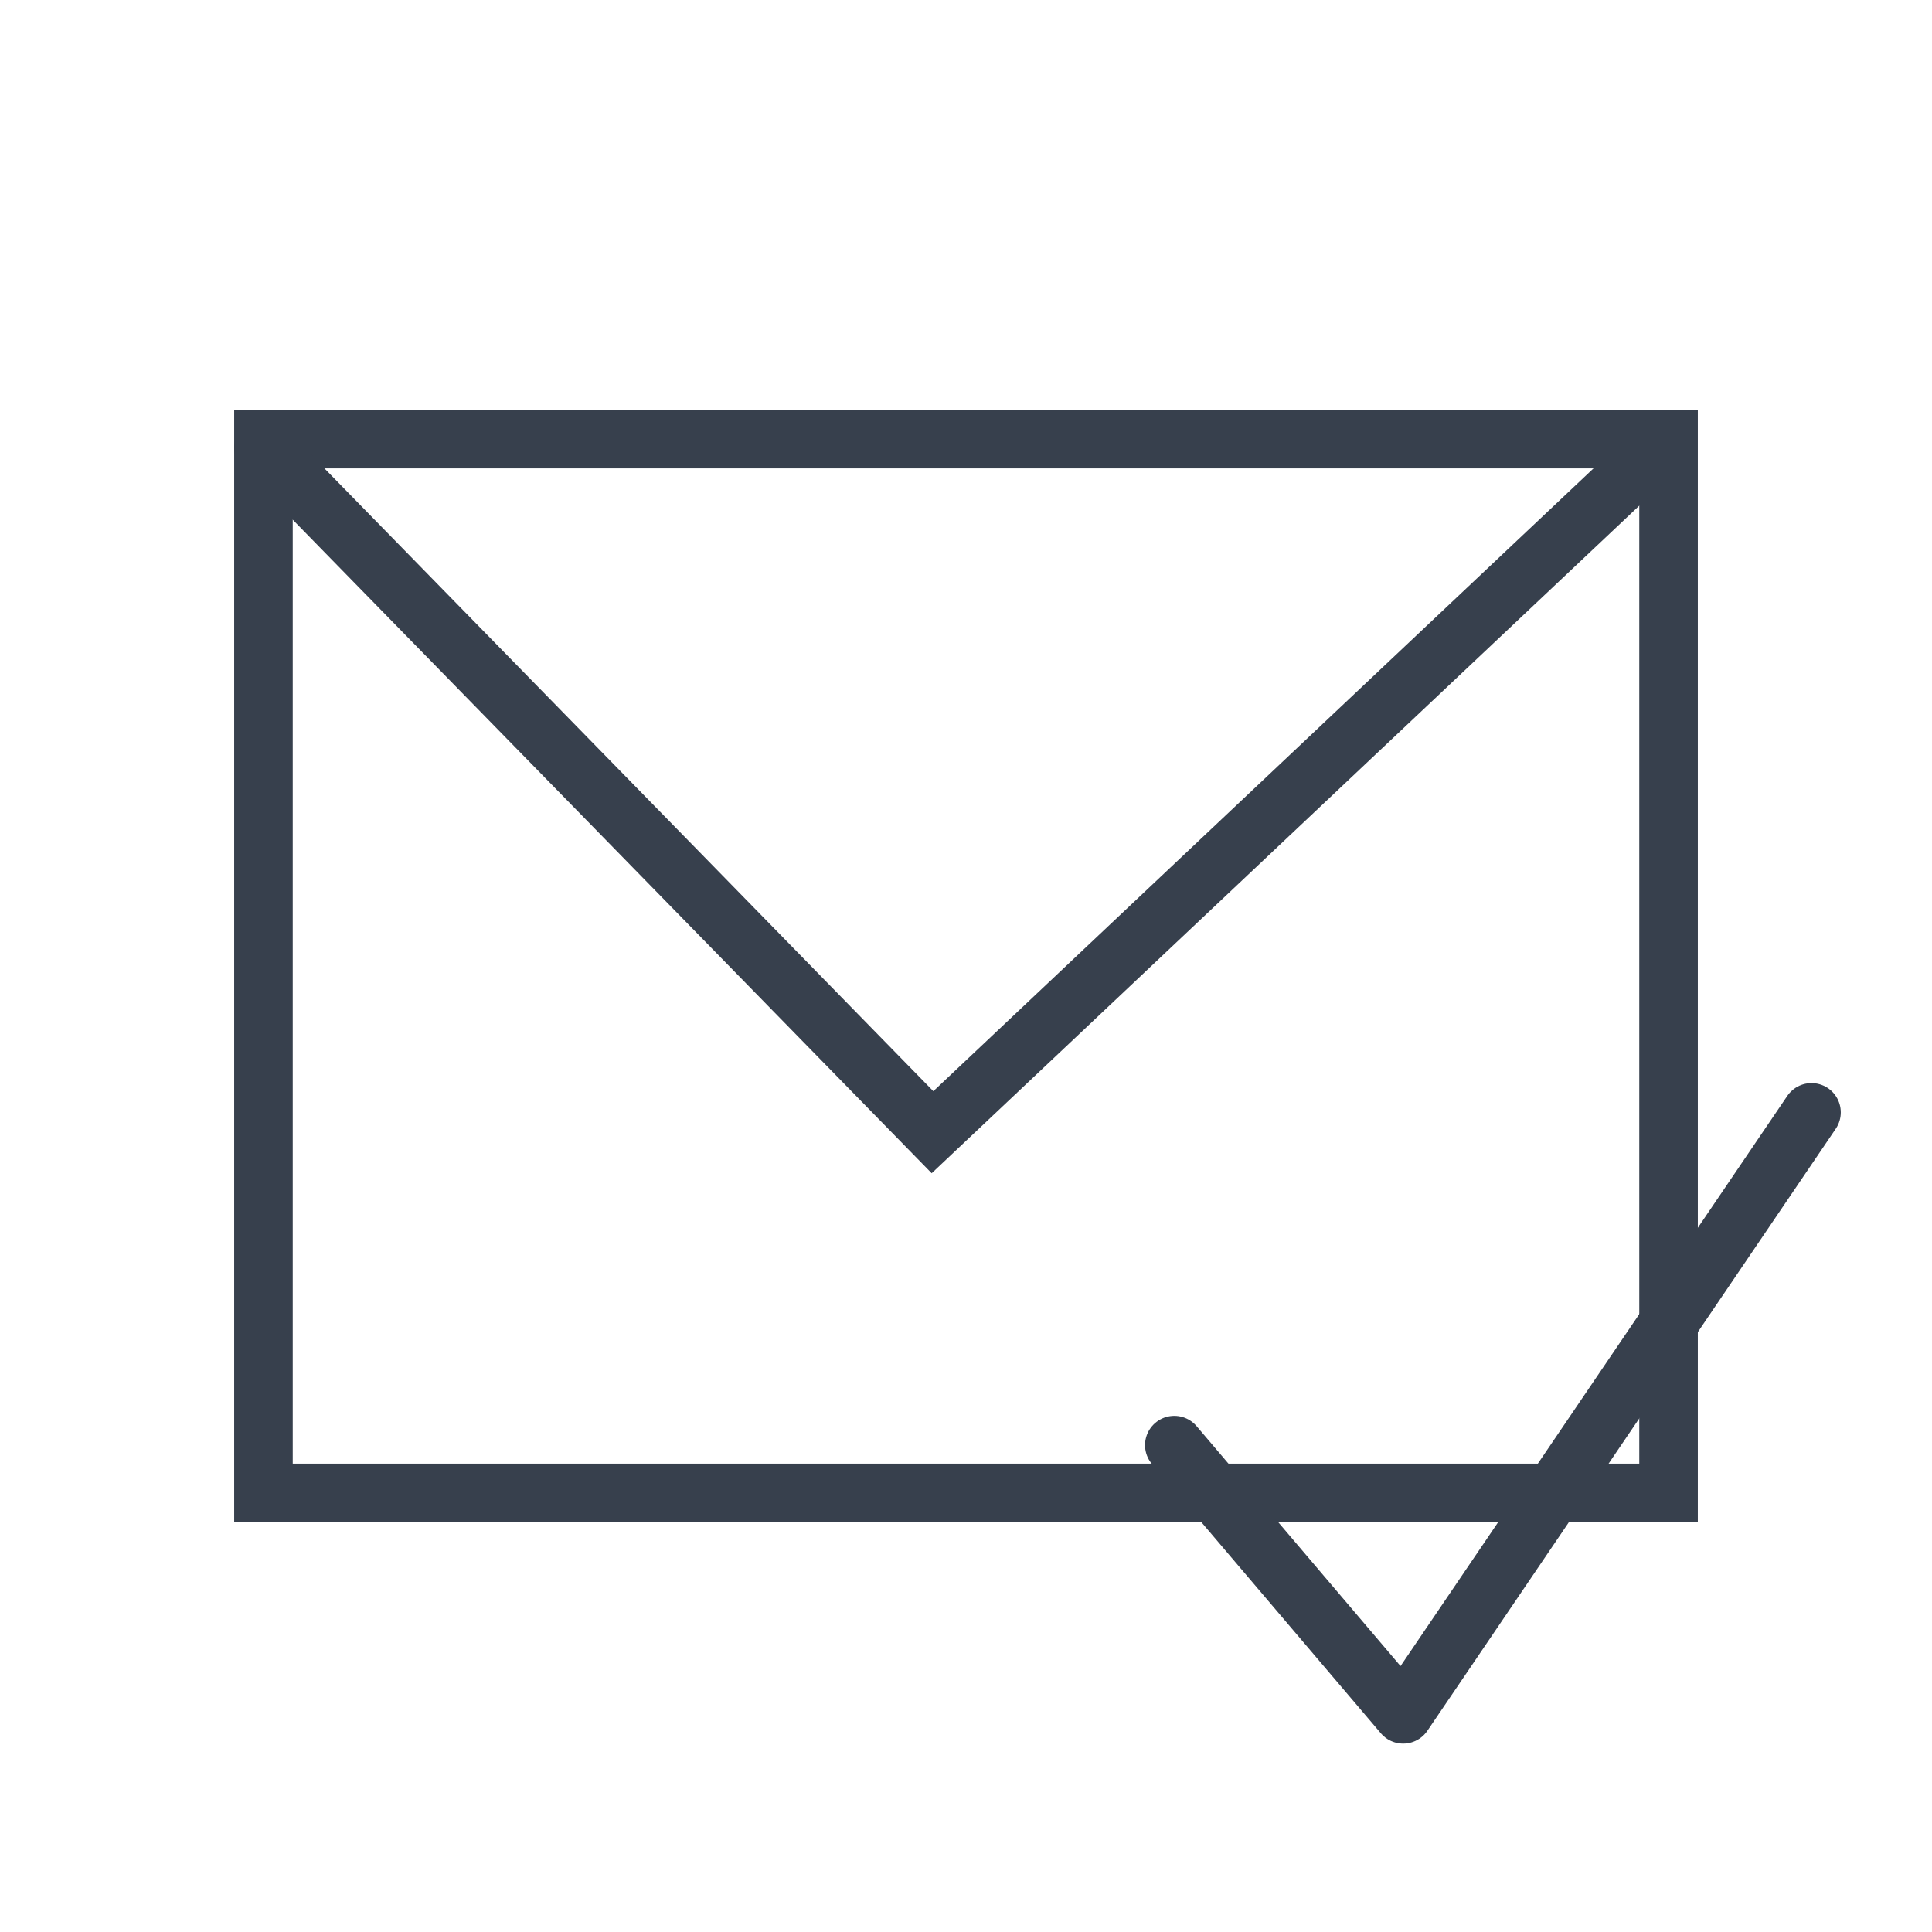 <?xml version="1.0" encoding="UTF-8"?>
<svg width="33px" height="33px" viewBox="0 0 33 33" version="1.1" xmlns="http://www.w3.org/2000/svg" xmlns:xlink="http://www.w3.org/1999/xlink">
    <!-- Generator: Sketch 48.2 (47327) - http://www.bohemiancoding.com/sketch -->
    <title>icon/email-sent-normal</title>
    <desc>Created with Sketch.</desc>
    <defs></defs>
    <g id="Symbols" stroke="none" stroke-width="1" fill="none" fill-rule="evenodd">
        <g id="icon/email-sent-normal" stroke="#37404D">
            <rect id="Rectangle-3" x="4.5" y="7.5" width="24" height="18"></rect>
            <polyline id="Path-7" stroke-linecap="round" points="4.5 7.65 15.928 19.339 28.318 7.65"></polyline>
            <polyline id="Path-2" stroke-linecap="round" stroke-linejoin="round" points="20.058 24.684 23.967 29.282 30.942 19"></polyline>
        </g>
    </g>
</svg>